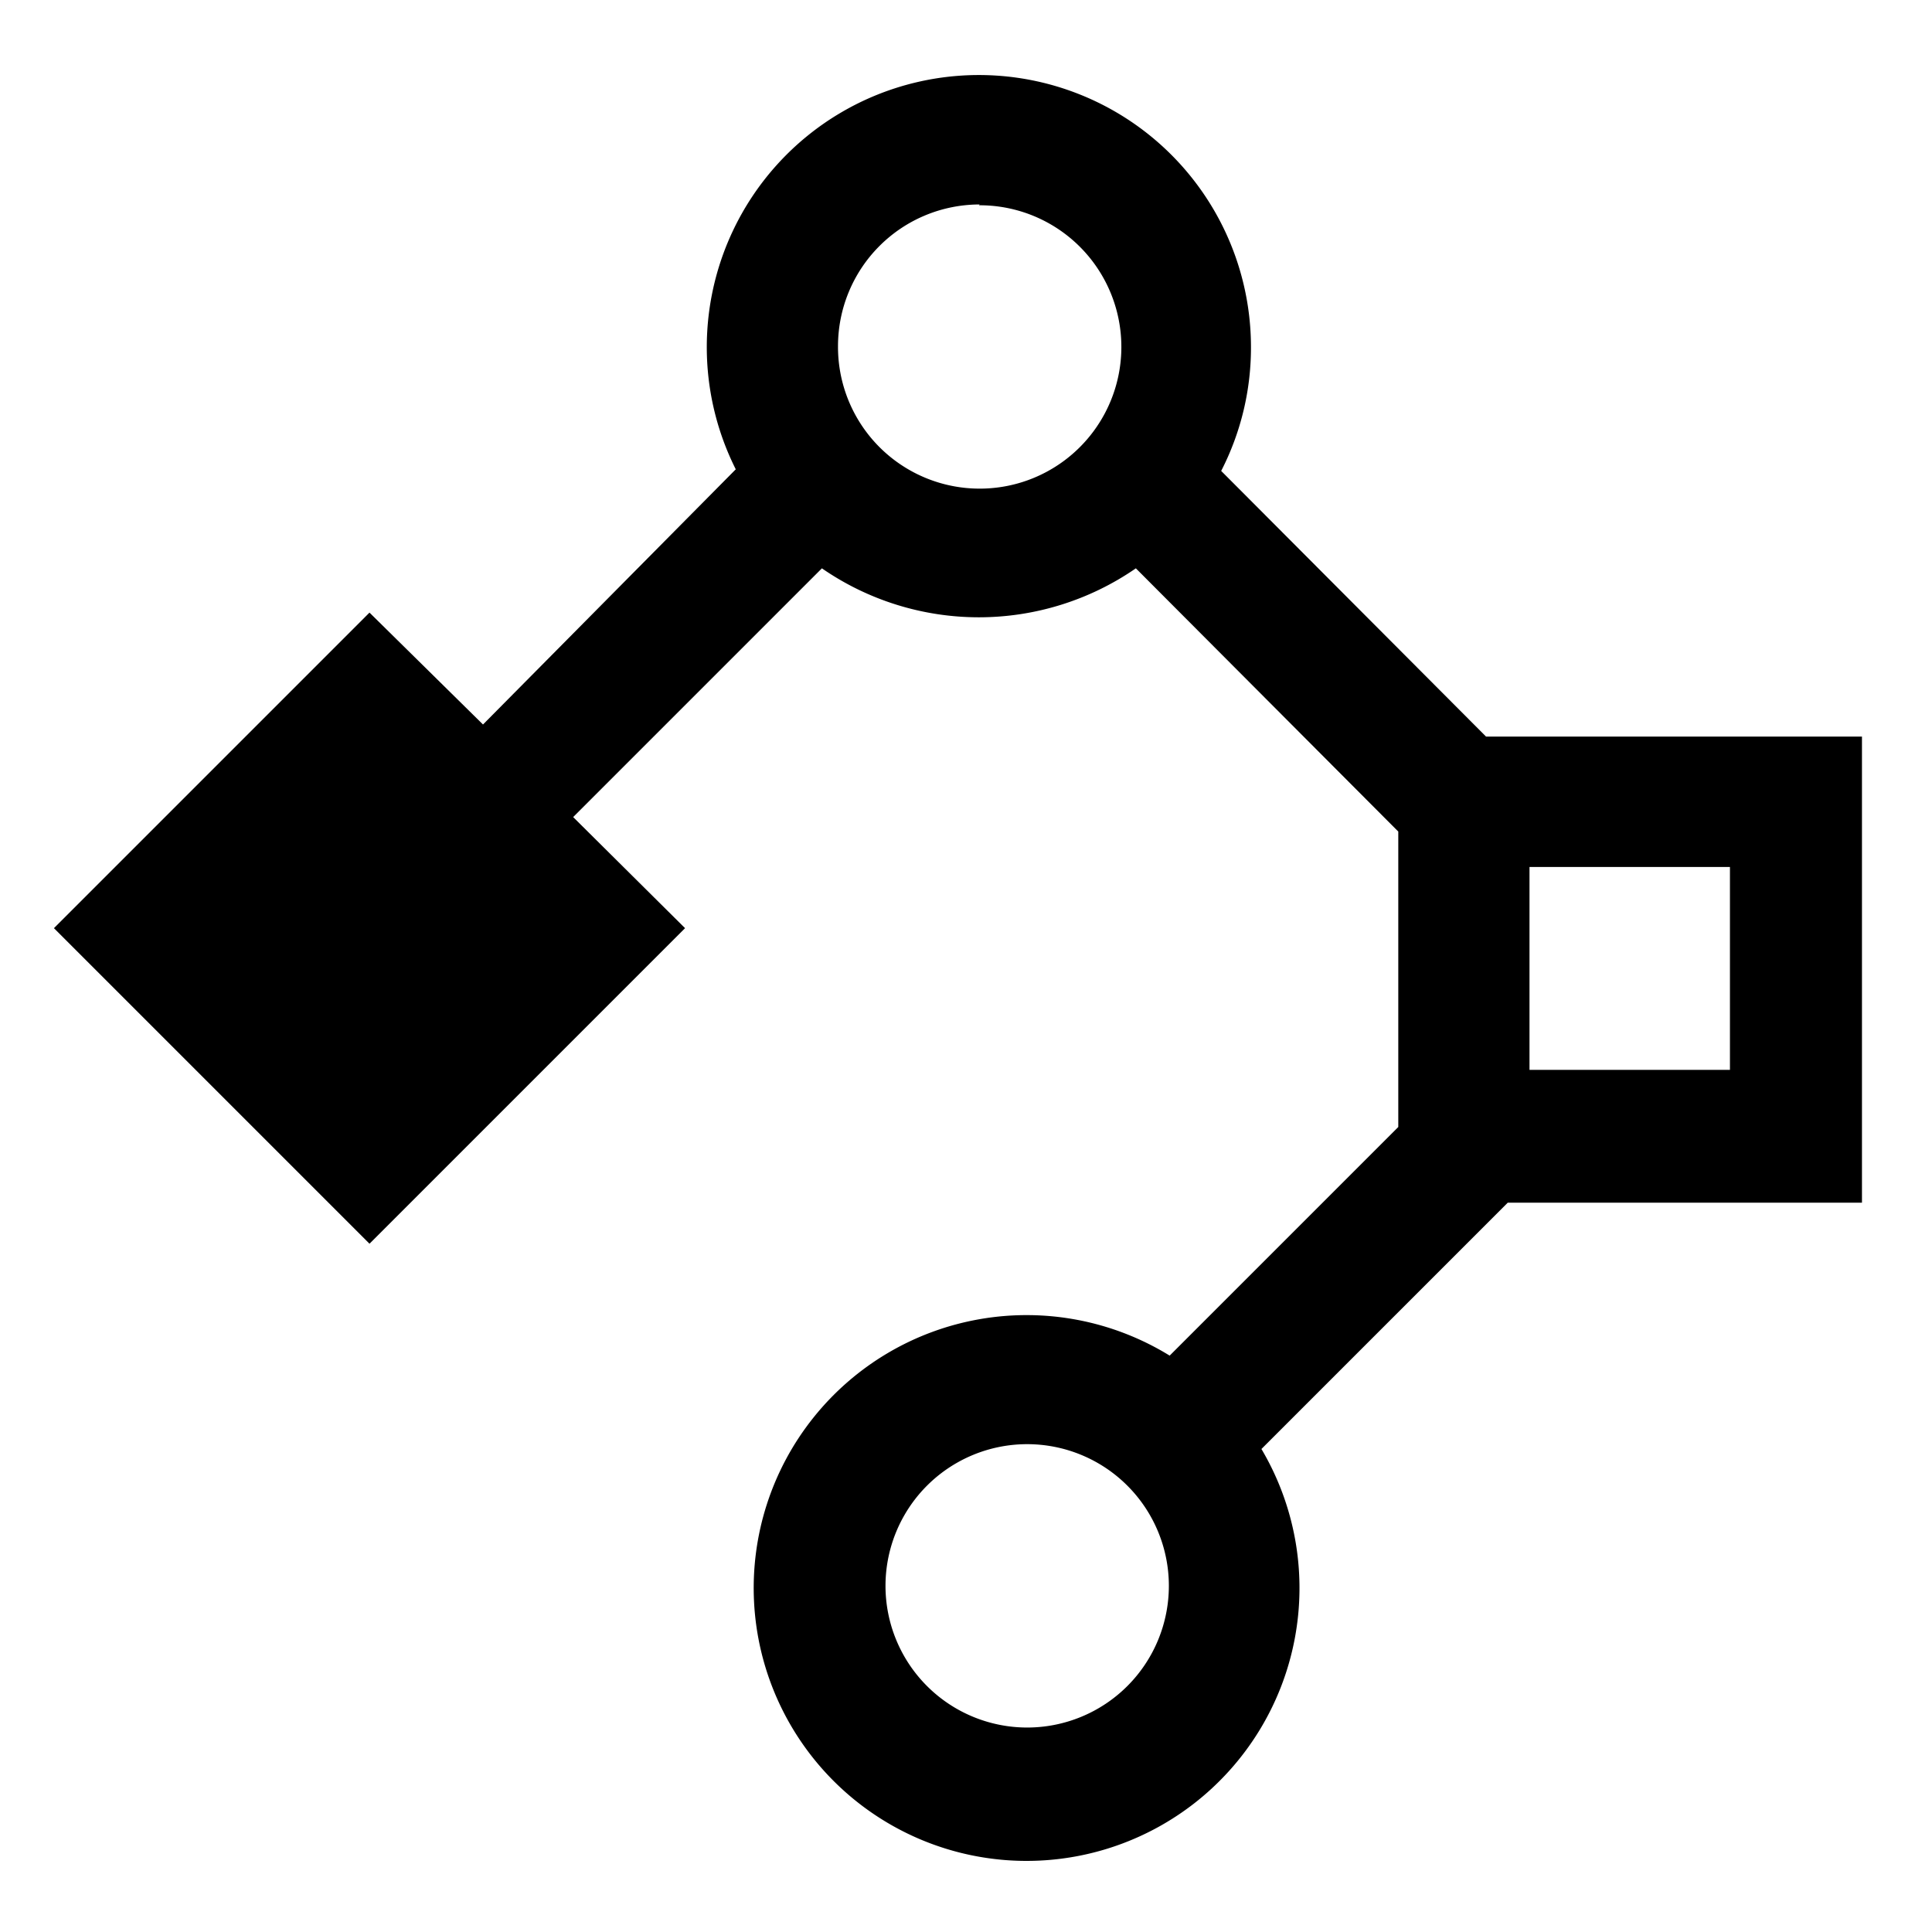 <svg id="Layer_1" data-name="Layer 1" xmlns="http://www.w3.org/2000/svg" viewBox="0 0 24 24"><defs><style>.cls-1{fill:none;}</style></defs><title>run_workflow</title><rect class="cls-1" width="24" height="24"/><path d="M18.46,9.15l-3.29-3.3a3.35,3.35,0,0,0,.37-1.54,3.38,3.38,0,1,0-6.4,1.52L6,9,4.59,7.61.67,11.53l3.92,3.92,3.92-3.92L7.12,10.15l3.09-3.09a3.43,3.43,0,0,0,3.9,0l3.26,3.27V14l-2.84,2.84A3.39,3.39,0,1,0,15.67,18l3.06-3.06h4.4V9.15Zm-5.7,8.79A1.76,1.76,0,1,1,11,19.7,1.76,1.76,0,0,1,12.77,17.94Zm-.6-15.39A1.76,1.76,0,1,1,10.41,4.3,1.76,1.76,0,0,1,12.17,2.54Zm9.33,8.22v2.52H19V10.77Z"/><rect class="cls-1" width="24" height="24"/></svg>
